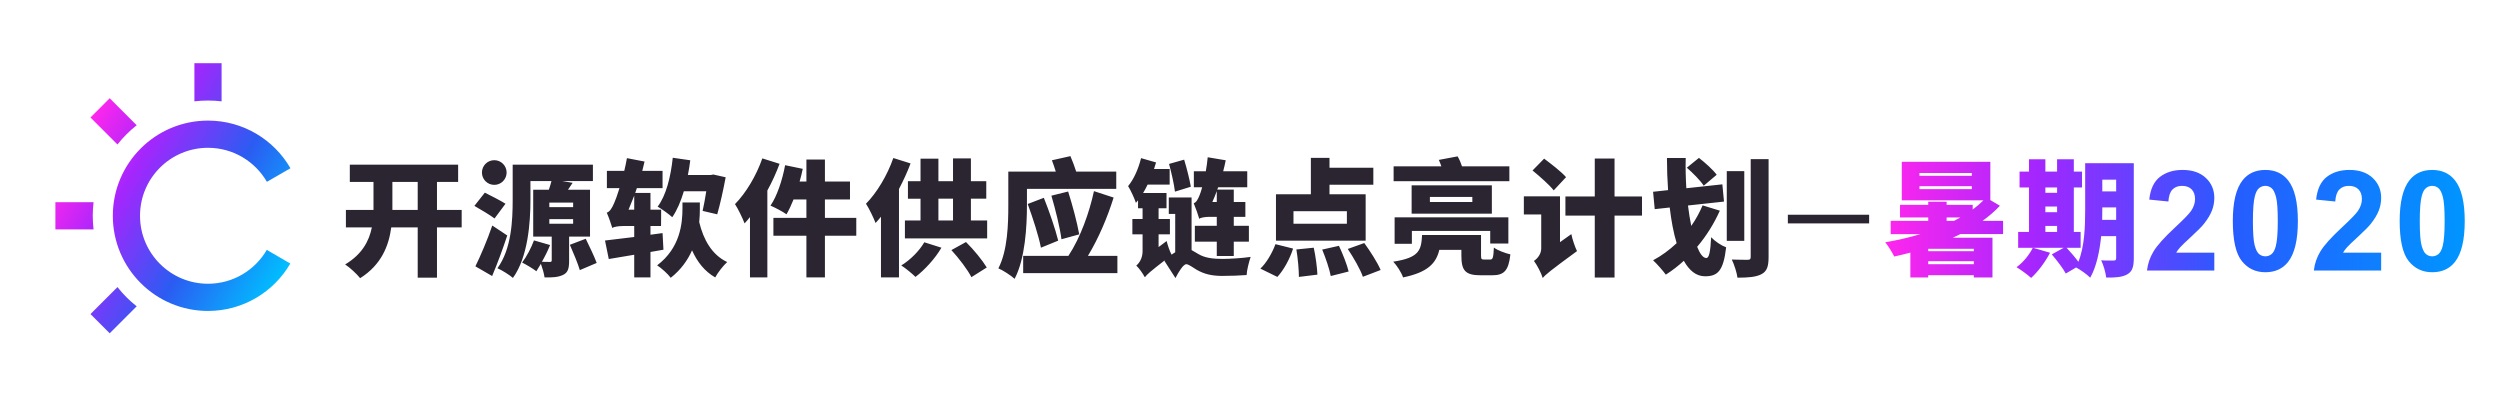 <?xml version="1.0" encoding="iso-8859-1"?>
<!-- Generator: Adobe Illustrator 24.0.0, SVG Export Plug-In . SVG Version: 6.00 Build 0)  -->
<svg version="1.1" id="&#x56FE;&#x5C42;_1" xmlns="http://www.w3.org/2000/svg" xmlns:xlink="http://www.w3.org/1999/xlink" x="0px"
	 y="0px" viewBox="0 0 910 146" style="enable-background:new 0 0 910 146;" xml:space="preserve">
<linearGradient id="SVGID_1_" gradientUnits="userSpaceOnUse" x1="686.243" y1="79.571" x2="897.164" y2="79.571">
	<stop  offset="0" style="stop-color:#FF26ED"/>
	<stop  offset="0.262" style="stop-color:#A426FF"/>
	<stop  offset="0.601" style="stop-color:#265CFF"/>
	<stop  offset="1" style="stop-color:#0095FF"/>
</linearGradient>
<path style="fill:url(#SVGID_1_);" d="M786.234,64.369c-2.189,1.675-3.492,4.439-3.904,8.283l6.963,0.697
	c0.133-2.04,0.63-3.497,1.494-4.376c0.861-0.879,2.022-1.318,3.482-1.318c1.477,0,2.632,0.42,3.47,1.256
	c0.838,0.837,1.258,2.035,1.258,3.594c0,1.41-0.483,2.835-1.444,4.279c-0.713,1.043-2.645,3.034-5.796,5.969
	c-3.913,3.632-6.531,6.546-7.86,8.742c-1.324,2.198-2.121,4.523-2.387,6.979h24.501v-6.493h-13.879
	c0.363-0.63,0.842-1.277,1.429-1.94c0.588-0.663,1.987-2.007,4.191-4.03c2.205-2.021,3.73-3.572,4.577-4.652
	c1.277-1.623,2.21-3.179,2.801-4.663c0.586-1.484,0.881-3.045,0.881-4.689c0-2.887-1.03-5.299-3.084-7.24
	c-2.058-1.94-4.885-2.91-8.483-2.91C791.159,61.857,788.424,62.695,786.234,64.369 M822.336,92.503
	c-0.656-0.532-1.199-1.598-1.63-3.197c-0.431-1.6-0.647-4.54-0.647-8.82c0-4.278,0.239-7.319,0.721-9.129
	c0.363-1.392,0.88-2.359,1.542-2.895c0.664-0.539,1.418-0.809,2.263-0.809c0.847,0,1.595,0.27,2.251,0.809
	c0.656,0.537,1.198,1.608,1.63,3.209s0.647,4.539,0.647,8.816c0,4.28-0.24,7.313-0.721,9.104c-0.364,1.393-0.88,2.36-1.542,2.897
	c-0.667,0.54-1.418,0.81-2.264,0.81C823.741,93.297,822.99,93.032,822.336,92.503 M816.329,65.589
	c-2.388,3.015-3.582,7.96-3.582,14.824c0,6.998,1.086,11.861,3.26,14.587c2.169,2.73,5.03,4.093,8.58,4.093
	c3.534,0,6.284-1.243,8.259-3.73c2.389-3.019,3.582-7.975,3.582-14.876c0-6.913-1.184-11.863-3.555-14.847
	c-1.989-2.522-4.75-3.782-8.284-3.782C821.055,61.857,818.304,63.103,816.329,65.589 M846.97,64.369
	c-2.19,1.675-3.491,4.439-3.903,8.283l6.963,0.697c0.132-2.04,0.628-3.497,1.493-4.376c0.861-0.879,2.022-1.318,3.482-1.318
	c1.474,0,2.632,0.42,3.469,1.256c0.839,0.837,1.256,2.035,1.256,3.594c0,1.41-0.481,2.835-1.441,4.279
	c-0.712,1.043-2.645,3.034-5.795,5.969c-3.914,3.632-6.535,6.546-7.861,8.742c-1.327,2.198-2.122,4.523-2.387,6.979h24.498v-6.493
	h-13.876c0.362-0.63,0.839-1.277,1.429-1.94c0.588-0.663,1.985-2.007,4.191-4.03c2.204-2.021,3.73-3.572,4.576-4.652
	c1.277-1.623,2.209-3.179,2.798-4.663c0.589-1.484,0.882-3.045,0.882-4.689c0-2.887-1.027-5.299-3.081-7.24
	c-2.057-1.94-4.884-2.91-8.483-2.91C851.896,61.857,849.159,62.695,846.97,64.369 M883.072,92.503
	c-0.656-0.532-1.199-1.598-1.63-3.197c-0.432-1.6-0.647-4.54-0.647-8.82c0-4.278,0.241-7.319,0.722-9.129
	c0.363-1.392,0.877-2.359,1.541-2.895c0.663-0.539,1.418-0.809,2.264-0.809c0.847,0,1.595,0.27,2.249,0.809
	c0.657,0.537,1.199,1.608,1.63,3.209s0.647,4.539,0.647,8.816c0,4.28-0.241,7.313-0.72,9.104c-0.364,1.393-0.88,2.36-1.543,2.897
	c-0.664,0.54-1.415,0.81-2.262,0.81S883.724,93.032,883.072,92.503 M877.063,65.589c-2.385,3.015-3.581,7.96-3.581,14.824
	c0,6.998,1.087,11.861,3.26,14.587c2.171,2.73,5.032,4.093,8.582,4.093c3.531,0,6.283-1.243,8.257-3.73
	c2.387-3.019,3.582-7.975,3.582-14.876c0-6.913-1.184-11.863-3.555-14.847c-1.992-2.522-4.752-3.782-8.283-3.782
	C881.791,61.857,879.038,63.103,877.063,65.589 M701.877,95.066h16.597v1.1h-16.597V95.066z M701.877,90.573h16.597v0.872h-16.597
	V90.573z M708.571,79.156h4.996c-0.733,0.413-1.512,0.827-2.291,1.237h-2.705L708.571,79.156L708.571,79.156z M698.669,67.787
	h19.072v1.054h-19.072V67.787z M698.669,62.972h19.072v1.009h-19.072V62.972z M692.248,58.892v14.029h29.71
	c-1.192,1.193-2.477,2.293-3.897,3.348v-1.697h-9.489v-1.145h-6.694v1.145h-10.271v4.585h10.271v1.237h-13.664v4.817h10.821
	c-4.081,1.236-8.438,2.245-12.792,2.979c1.01,1.236,2.613,3.805,3.256,5.181c1.971-0.413,3.896-0.917,5.868-1.422v9.033h6.511
	v-0.825h16.597v0.825h6.785V86.539h-14.488c0.964-0.412,1.879-0.871,2.797-1.328h15.544v-4.817h-7.473
	c2.337-1.694,4.446-3.482,6.326-5.501l-3.484-2.063V58.892H692.248z M744.516,82.228h4.264v2.202h-4.264V82.228z M765.238,76.36
	v-0.871h5.044v4.54h-5.089C765.238,78.744,765.238,77.506,765.238,76.36 M744.516,75.168h4.264v2.063h-4.264V75.168z
	 M744.516,68.246h4.264v1.925h-4.264V68.246z M765.238,65.402h5.043v4.265h-5.043V65.402z M748.779,57.975v4.493h-4.264v-4.493
	h-5.961v4.493h-3.438v5.778h3.438v16.185h-3.943v5.776h5.319c-1.284,2.613-3.531,5.318-5.916,7.061
	c1.515,0.871,4.08,2.75,5.319,3.898c2.431-2.201,5.182-5.824,6.878-9.171l-6.144-1.788h11.095l-4.31,2.384
	c1.834,2.156,4.126,5.135,5.09,6.97l3.76-2.2c1.466,0.732,4.079,2.613,5.135,3.713c2.292-3.989,3.438-9.675,3.988-15.131h5.456
	v7.979c0,0.688-0.229,0.916-0.917,0.916c-0.641,0-2.843,0.046-4.539-0.09c0.825,1.65,1.649,4.539,1.834,6.281
	c3.485,0.045,5.916-0.139,7.704-1.193c1.787-1.009,2.336-2.751,2.336-5.821V59.396h-17.696V76.36c0,5.777-0.184,13.297-2.476,18.936
	c-1.146-1.604-2.844-3.529-4.265-5.089h5.089v-5.776h-2.476V68.246h2.98v-5.778h-2.98v-4.493
	C754.875,57.975,748.779,57.975,748.779,57.975z"/>
<path style="fill:#2B2532;" d="M159.06,66.227h7.702v-6.281h-39.431v6.281h8.62v10.179H125.91v6.373h9.446
	c-1.009,4.951-3.531,9.766-9.721,13.479c1.696,1.102,4.264,3.484,5.457,4.998c7.702-4.858,10.407-11.691,11.325-18.478h9.628v18.294
	h7.016V82.779h8.986v-6.373h-8.986V66.227H159.06z M152.045,76.406h-9.216V66.227h9.216V76.406z M207.429,89.106
	c1.284,2.935,2.935,6.832,3.622,9.217l6.144-2.613c-0.826-2.294-2.659-6.054-3.989-8.804L207.429,89.106z M184.001,74.159
	c-1.79-1.146-5.32-2.934-7.521-4.034l-3.805,4.814c2.293,1.329,5.731,3.347,7.336,4.585L184.001,74.159z M179.186,82.091
	c-1.881,5.502-4.356,11.233-6.145,14.856l6.098,3.529c1.972-4.676,3.852-9.765,5.503-14.763L179.186,82.091z M214.765,69.069h-8.023
	c0.55-0.778,1.146-1.65,1.696-2.521l-3.759-0.642h11.14v-5.96h-29.205v12.792c0,7.382-0.413,17.881-5.548,24.896
	c1.604,0.688,4.447,2.477,5.64,3.53c5.501-7.611,6.373-20.173,6.373-28.427v-6.832h7.656c-0.228,0.963-0.596,2.109-0.962,3.163
	h-5.685v17.058h6.741v8.619c0,0.459-0.184,0.596-0.689,0.596c-0.413,0-1.696,0-2.888-0.045c1.101-1.927,2.201-4.127,2.981-6.1
	l-5.87-1.695c-1.008,2.751-2.704,5.959-4.309,8.069c1.467,0.733,3.944,2.2,5.181,3.163c0.504-0.778,1.054-1.695,1.65-2.704
	c0.55,1.559,1.146,3.484,1.33,4.952c2.751,0.046,4.952-0.046,6.739-0.919c1.835-0.87,2.202-2.429,2.202-5.135v-8.802h7.611V69.069
	H214.765z M208.621,81.45h-8.666v-1.696h8.666V81.45z M208.621,75.398h-8.666v-1.651h8.666V75.398z M244.703,79.064
	c1.743-2.521,3.118-5.776,4.218-9.443h8.162c-0.412,2.659-0.917,5.271-1.329,7.151l5.317,1.239c1.01-3.485,2.201-8.758,3.072-13.48
	l-4.494-1.009l-0.962,0.184h-8.299c0.367-1.743,0.642-3.531,0.872-5.366l-6.374-0.916c-0.734,6.968-2.43,13.755-5.501,17.79
	C240.852,76.04,243.557,78.012,244.703,79.064 M254.515,80.854c0.184-1.744,0.229-3.395,0.229-4.814v-2.338h-6.327v2.154
	c0,5.501-0.825,14.396-9.216,20.725c1.561,1.008,3.898,3.116,4.952,4.538c3.76-2.98,6.189-6.465,7.75-9.994
	c1.925,4.263,4.585,7.655,8.436,9.857c0.917-1.742,2.935-4.31,4.356-5.595C259.146,92.775,256.073,87.272,254.515,80.854
	 M241.172,84.842l-4.401,0.597v-3.163h3.852l0.045-5.961h-3.897v-6.099h-5.548l0.596-1.742h9.353v-6.281h-7.381
	c0.275-1.146,0.55-2.246,0.826-3.393l-6.418-1.238c-0.276,1.559-0.598,3.117-0.964,4.63h-6.327v6.281h4.585
	c-0.779,2.522-1.514,4.539-1.926,5.411c-0.871,2.018-1.604,3.164-2.705,3.529c0.688,1.56,1.696,4.402,2.017,5.594
	c0.413-0.457,2.385-0.732,3.898-0.732h4.081v3.988c-4.035,0.505-7.748,0.964-10.637,1.284l1.375,6.739
	c2.75-0.458,5.914-0.963,9.261-1.558v8.253h5.915v-9.262l4.723-0.825L241.172,84.842z M230.857,76.314h-2.063
	c0.688-1.605,1.375-3.302,2.063-5.089V76.314z M300.271,72.6h9.125v-6.511h-9.125v-8.023h-6.739v8.023h-2.477
	c0.46-1.558,0.826-3.117,1.147-4.631l-6.419-1.33c-1.01,5.411-2.935,11.234-5.32,14.717c1.605,0.688,4.494,2.202,5.824,3.165
	c0.871-1.514,1.742-3.348,2.567-5.411h4.677v6.695h-12.012v6.51h12.012v15.177h6.739V85.805h11.417v-6.51H300.27V72.6H300.271z
	 M277.484,57.654c-2.201,6.328-6.005,12.655-9.949,16.644c1.102,1.65,2.889,5.365,3.485,7.015c0.642-0.688,1.329-1.468,1.971-2.293
	v21.963h6.327V69.346c1.742-3.164,3.255-6.512,4.448-9.721L277.484,57.654z M325.167,57.516c-2.2,6.327-6.006,12.654-9.95,16.643
	c1.101,1.65,2.888,5.365,3.485,7.016c0.642-0.689,1.33-1.468,1.971-2.292v22.1h6.556V68.796c1.604-3.073,3.072-6.235,4.218-9.308
	L325.167,57.516z M353.41,72.326h5.594v-6.374h-5.594v-8.298h-6.511v8.299h-5.318v-8.208h-6.51v8.208h-4.585v6.374h4.585v7.932
	h-5.685v6.511h29.939v-6.511h-5.915V72.326z M346.899,80.258h-5.318v-7.931h5.318V80.258z M346.303,91.033
	c2.75,2.979,5.915,7.151,7.29,9.857l5.593-3.53c-1.604-2.614-4.677-6.419-7.566-9.262L346.303,91.033z M328.055,96.627
	c1.467,0.916,3.989,2.979,5.181,4.172c3.302-2.521,7.107-6.604,9.445-10.637l-6.235-1.972
	C334.611,91.353,331.356,94.609,328.055,96.627 M374.086,74.251c1.834,4.997,3.989,11.601,4.814,15.911l6.282-2.569
	c-1.054-4.31-3.21-10.544-5.227-15.589L374.086,74.251z M405.356,71.912l-7.153-2.337c-1.651,7.656-4.859,16.826-9.308,23.565
	h-16.46v6.282h34.295V93.14h-10.728C399.945,86.631,403.155,78.973,405.356,71.912 M373.811,68.75h32.509v-6.282h-14.581
	c-0.55-1.789-1.375-3.897-2.11-5.64l-6.739,1.513c0.458,1.239,1.008,2.706,1.421,4.127h-17.285v12.287
	c0,6.695-0.229,16.415-3.621,22.926c1.604,0.643,4.675,2.658,5.914,3.806c3.851-7.245,4.492-19.12,4.492-26.731V68.75z
	 M392.839,85.302c-0.779-4.31-2.429-10.547-4.036-15.589l-6.097,1.513c1.468,4.997,3.117,11.6,3.668,15.864L392.839,85.302z
	 M434.514,73.977c0.689,1.604,1.697,4.491,2.018,5.686c0.414-0.461,2.201-0.734,3.714-0.734h2.66v3.255h-7.979v5.776h7.979v5.227
	h6.189V87.96h5.502v-5.776h-5.502v-3.255h4.218v-5.412h-4.218v-4.493h-6.007l0.321-0.869H454V62.33h-8.757
	c0.366-1.33,0.641-2.659,0.918-3.989l-6.558-1.1c-0.139,1.697-0.413,3.439-0.688,5.089h-4.355v5.825h3.025
	c-0.366,1.329-0.687,2.337-0.917,2.841C436.028,72.646,435.386,73.702,434.514,73.977 M442.905,69.575v3.941h-1.606
	C441.851,72.28,442.401,70.95,442.905,69.575 M433.46,67.97c-0.458-2.705-1.467-6.693-2.429-9.857l-5.502,1.558
	c0.871,3.164,1.833,7.336,2.154,10.087L433.46,67.97z M436.257,92.499c-1.01-0.55-1.789-1.1-2.522-1.466V71.866h-8.297v6.007h2.337
	v13.939c-0.458,0.274-0.871,0.55-1.329,0.871c-0.642-1.147-1.422-3.44-1.789-4.953l-2.934,2.201v-4.63h4.125v-5.595h-4.125v-3.897
	h2.889v-5.547h-8.529c0.596-0.963,1.146-2.017,1.65-3.073h8.024v-5.685h-5.687c0.277-0.779,0.505-1.604,0.735-2.383l-5.456-1.559
	c-0.964,3.851-2.614,7.656-4.723,10.178c0.917,1.42,2.429,4.723,2.843,6.098c0.273-0.276,0.504-0.596,0.778-0.918v2.889h1.651v3.897
	h-3.714v5.595h3.714v6.144c0,2.567-1.237,4.355-2.293,5.228c0.964,0.87,2.523,3.024,3.072,4.218c0-0.092,0-0.184,0.046-0.276
	l0.046,0.276c0.687-0.964,1.925-2.064,7.564-6.421l-0.504,0.459l4.036,6.283c1.1-2.157,2.843-5.046,3.943-5.046
	c0.825,0,2.247,1.102,3.851,2.065c2.568,1.466,5.319,2.199,9.216,2.199c2.889,0,6.694-0.136,8.896-0.319
	c0.046-1.651,0.871-4.86,1.466-6.604c-3.024,0.46-7.655,0.734-10.315,0.734C441.483,94.241,438.549,93.875,436.257,92.499
	 M497.097,70.721h-13.158v-3.484h15.956v-6.19h-15.956v-3.575h-6.785v13.25h-12.702v16.872h32.645V70.721z M490.266,81.45h-19.439
	v-4.585h19.439V81.45z M458.768,97.771l6.19,3.027c2.338-2.521,4.539-6.558,5.73-10.317l-6.419-1.604
	C463.031,92.224,460.876,95.846,458.768,97.771 M490.586,90.619c2.108,3.165,4.586,7.429,5.503,10.134l6.464-2.476
	c-1.146-2.752-3.804-6.832-5.959-9.813L490.586,90.619z M471.881,90.804c0.55,3.254,0.917,7.473,0.917,9.994l6.739-0.826
	c-0.093-2.521-0.642-6.648-1.33-9.811L471.881,90.804z M481.278,90.849c1.285,3.071,2.66,7.152,3.118,9.627l6.511-1.65
	c-0.596-2.521-2.154-6.418-3.529-9.352L481.278,90.849z M513.831,77.781h29.206V67.465h-29.206V77.781L513.831,77.781z
	 M535.931,73.516h-15.452v-1.833h15.452V73.516z M549.41,60.542h-17.239c-0.368-1.146-0.963-2.567-1.604-3.623l-6.832,1.284
	c0.321,0.688,0.642,1.513,0.917,2.338h-17.377v5.41h42.136L549.41,60.542L549.41,60.542z M549.044,88.647V79.11h-41.403v9.629h6.282
	v-4.677h28.518v4.585C542.441,88.647,549.044,88.647,549.044,88.647z M542.441,94.47h-2.2c-0.963,0-1.146-0.137-1.146-1.558v-7.381
	h-21.457c-0.32,5.456-0.872,8.253-10.499,9.72c1.329,1.376,3.025,4.035,3.576,5.731c8.939-1.836,12.013-5.09,13.204-10.041h8.023
	v2.017c0,5.411,1.284,7.245,7.016,7.245h4.218c4.31,0,5.961-1.697,6.602-7.612c-1.833-0.412-4.676-1.466-6.006-2.475
	C543.587,93.784,543.404,94.47,542.441,94.47 M587.694,57.699h-7.199v13.802h-10.683v6.968h10.683v22.56h7.199v-22.56h9.995v-6.968
	h-9.995L587.694,57.699L587.694,57.699z M567.84,88.144V71.455h-13.158v6.603h6.325v12.378c0,2.109-1.465,3.76-2.657,4.54
	c1.101,1.423,2.704,4.493,3.21,6.236c0.962-1.239,2.842-2.752,12.471-9.813c-0.688-1.375-1.696-4.264-2.063-6.188L567.84,88.144z
	 M565.547,69.299l4.494-4.813c-1.696-1.972-5.411-4.815-7.978-6.741l-4.219,4.31C560.458,64.211,563.989,67.282,565.547,69.299
	 M622.859,86.355c-0.274,5.411-0.779,7.565-1.742,7.565c-1.192,0-2.339-1.513-3.348-4.08c3.302-3.898,6.099-8.345,8.254-13.159
	l-6.281-1.927c-1.102,2.614-2.477,5.137-4.127,7.475c-0.459-2.246-0.871-4.77-1.192-7.429l13.113-1.421l-0.597-6.281l-13.113,1.421
	c-0.228-3.621-0.32-7.335-0.228-11.003h-6.831c0,3.897,0.137,7.84,0.411,11.691l-5.456,0.597l0.596,6.326l5.456-0.596
	c0.551,4.723,1.376,9.169,2.522,12.976c-2.613,2.477-5.502,4.585-8.574,6.235c1.33,1.238,3.668,3.852,4.631,5.227
	c2.247-1.421,4.447-3.117,6.557-5.044c1.972,3.531,4.493,5.64,7.702,5.64c4.631,0,6.695-1.925,7.704-10.544
	C626.572,89.383,624.279,87.869,622.859,86.355 M634.918,62.284h-6.374v25.4h6.374V62.284z M637.255,93.554
	c0,0.779-0.275,1.01-1.1,1.01c-0.826,0-3.439,0-5.777-0.094c0.871,1.835,1.834,4.771,2.063,6.604c3.897,0,6.785-0.229,8.758-1.284
	c1.972-1.055,2.567-2.796,2.567-6.235V57.929h-6.511L637.255,93.554L637.255,93.554z M620.153,67.603l4.723-3.988
	c-1.329-1.835-4.219-4.402-6.465-6.144l-4.402,3.575C616.211,62.972,619.007,65.769,620.153,67.603 M650.778,81.308h29.586v-3.136
	h-29.586V81.308z M179.915,67.292c2.482,0,4.493-2.012,4.493-4.493c0-2.481-2.011-4.492-4.493-4.492
	c-2.48,0-4.492,2.011-4.492,4.492C175.423,65.28,177.435,67.292,179.915,67.292"/>
<linearGradient id="SVGID_2_" gradientUnits="userSpaceOnUse" x1="27.045" y1="52.961" x2="104.626" y2="97.752">
	<stop  offset="0" style="stop-color:#FF26ED"/>
	<stop  offset="0.262" style="stop-color:#A426FD"/>
	<stop  offset="0.626" style="stop-color:#2B5CF2"/>
	<stop  offset="1" style="stop-color:#00BFFF"/>
</linearGradient>
<path style="fill:url(#SVGID_2_);" d="M32.932,114.321l6.999,6.998l9.823-9.822c-2.599-2.051-4.95-4.4-6.999-7L32.932,114.321z
	 M20.162,73.593v9.898h13.892c-0.191-1.623-0.293-3.274-0.293-4.949s0.102-3.325,0.293-4.949
	C34.054,73.593,20.162,73.593,20.162,73.593z M41.066,78.542c0,19.133,15.51,34.644,34.643,34.644
	c12.793,0,23.964-6.936,29.965-17.25l-8.558-4.979c-4.284,7.372-12.267,12.329-21.407,12.329c-13.666,0-24.744-11.078-24.744-24.744
	c0-13.665,11.078-24.743,24.744-24.743c9.165,0,17.165,4.982,21.441,12.386l8.579-4.944c-5.987-10.366-17.189-17.342-30.02-17.342
	C56.576,43.899,41.066,59.409,41.066,78.542 M32.932,42.764l9.823,9.823c2.049-2.599,4.4-4.949,6.999-6.999l-9.823-9.824
	L32.932,42.764z M70.76,22.995v13.892c1.624-0.191,3.274-0.292,4.949-0.292s3.326,0.101,4.949,0.292V22.995H70.76z"/>
</svg>
